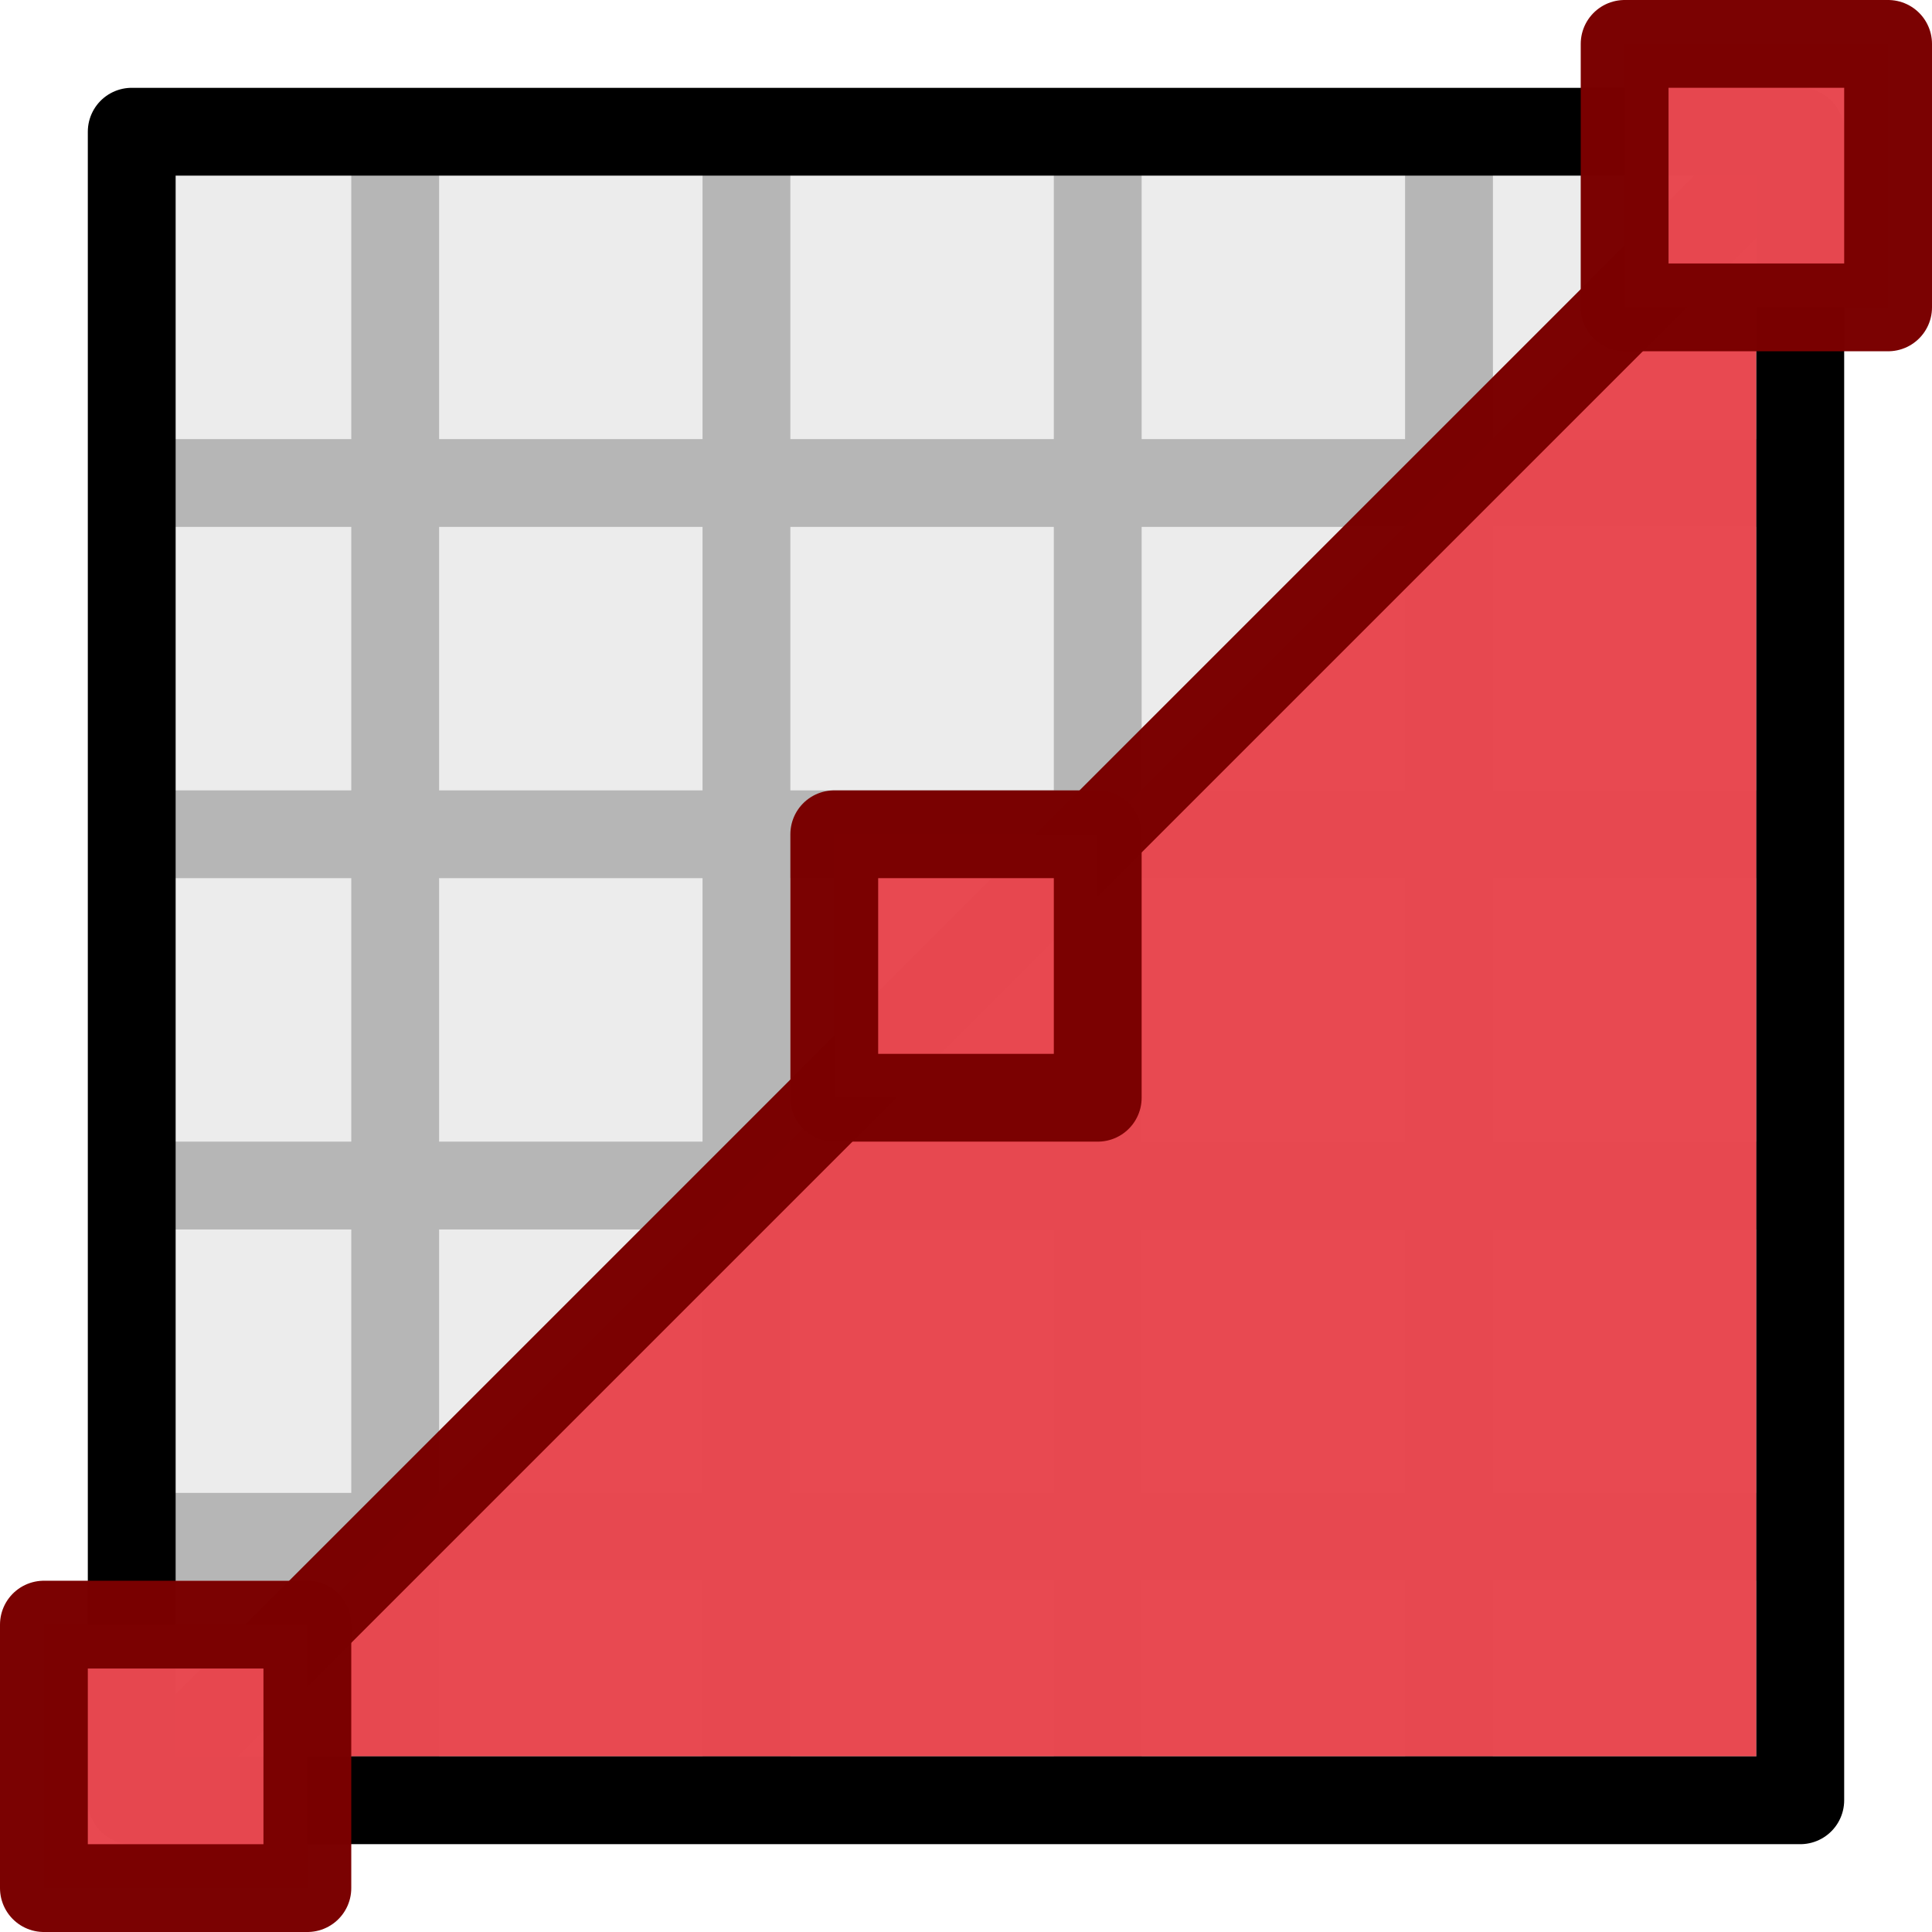 <svg xmlns="http://www.w3.org/2000/svg" xml:space="preserve" style="fill-rule:evenodd;clip-rule:evenodd;stroke-linecap:round" viewBox="0 0 22 22"><path d="M1.5 1.5h19v19h-19z" style="fill:#ececec;fill-opacity:.99"/><path d="M4.5 20V2M2 5.5h18M8.5 20V2M12.5 20V2M16.5 20V2M2 9.5h18M2 13.5h18M2 17.5h18" style="fill:none;fill-rule:nonzero;stroke:#b6b6b6;stroke-width:1px"/><path d="M2 20 20 2v18H2Z" style="fill:#e84850;fill-opacity:.99"/><path d="M2 20 20 2" style="fill:none;stroke:#7a0000;stroke-opacity:.99;stroke-width:1px;stroke-linejoin:round;stroke-miterlimit:1.5"/><path d="M1.5 1.5h19v19h-19z" style="fill:none;stroke:#000;stroke-width:1px;stroke-linejoin:round"/><path d="M.5 18.5h3v3h-3zM9.5 9.5h3v3h-3zM18.5.5h3v3h-3z" style="fill:#e84850;fill-opacity:.99;stroke:#7a0000;stroke-opacity:.99;stroke-width:1px;stroke-linejoin:round;stroke-miterlimit:1.5"/></svg>